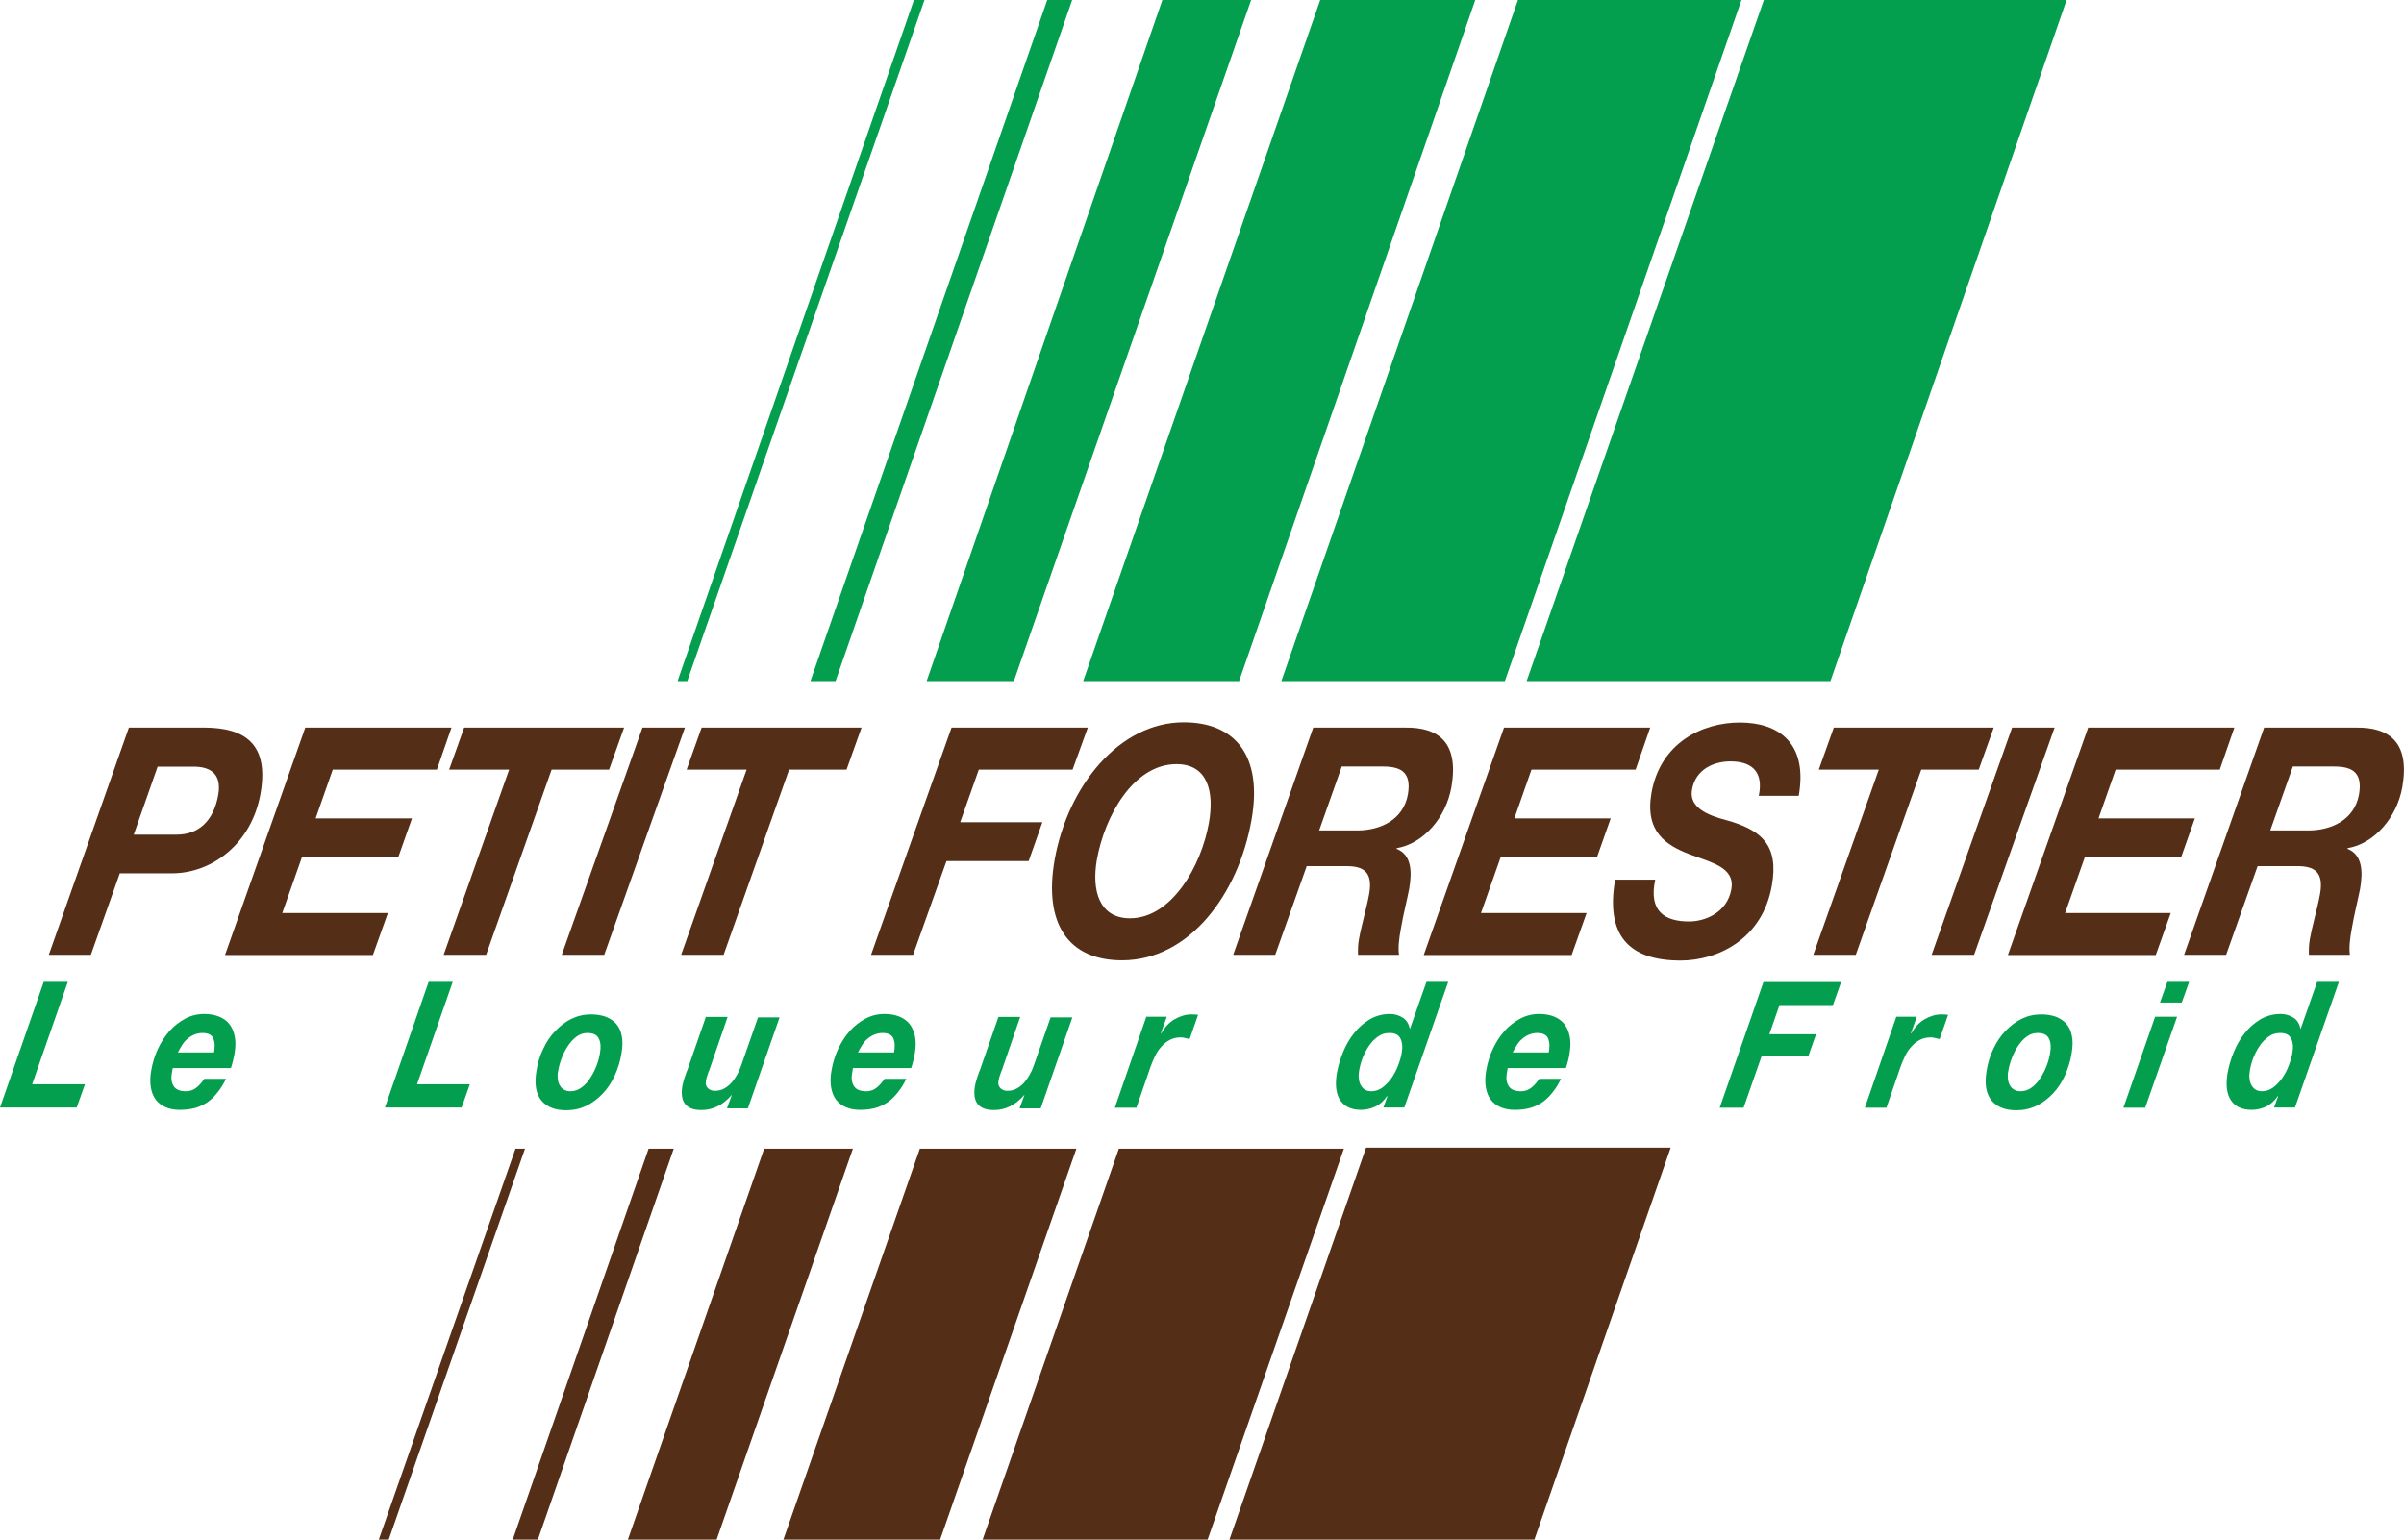 <?xml version="1.0" encoding="utf-8"?>
<!-- Generator: Adobe Illustrator 23.0.4, SVG Export Plug-In . SVG Version: 6.00 Build 0)  -->
<svg version="1.1" id="LOGO" xmlns="http://www.w3.org/2000/svg" xmlns:xlink="http://www.w3.org/1999/xlink" x="0px" y="0px"
	 viewBox="0 0 1137.9 729" style="enable-background:new 0 0 1137.9 729;" xml:space="preserve">
<style type="text/css">
	.st0{fill:#039F4E;}
	.st1{fill:#552E17;}
</style>
<polygon class="st0" points="722.6,322.5 866.4,322.5 978.2,0 834.9,0 "/>
<polygon class="st0" points="320.7,322.5 325.3,322.5 437.6,0 432.6,0 "/>
<polygon class="st0" points="383.6,322.5 395.5,322.5 507.5,0 495.7,0 "/>
<polygon class="st0" points="438.6,322.5 479.9,322.5 592.2,0 550.2,0 "/>
<polygon class="st0" points="512.7,322.5 586.5,322.5 698.3,0 624.9,0 "/>
<polygon class="st0" points="606.5,322.5 712.3,322.5 824.3,0 718.5,0 "/>
<polygon class="st1" points="244,543.9 179.3,729 184,729 248.5,543.9 "/>
<polygon class="st1" points="307,543.9 242.7,729 254.6,729 318.9,543.9 "/>
<polygon class="st1" points="361.7,543.9 297.2,729 339.2,729 403.7,543.9 "/>
<polygon class="st1" points="435.4,543.9 370.8,729 445,729 509.5,543.9 "/>
<polygon class="st1" points="529.6,543.9 465.1,729 571.6,729 636.1,543.9 "/>
<g>
	<g>
		<path class="st1" d="M638.6,597"/>
		<polygon class="st1" points="726.2,729.2 581.9,729.1 646.6,543.4 790.8,543.4 		"/>
	</g>
</g>
<g>
	<path class="st1" d="M61,344.5h36.3c18.3,0.2,30.2,7.5,26,31.3c-4.2,23.8-23.1,37.7-41.9,37.7H56.7l-13.7,38.6H23.1L61,344.5z
		 M63.3,395.2h20.3c10,0,17.4-6,19.7-18.8c1.9-10.8-4.7-13.4-11.7-13.4h-17L63.3,395.2z"/>
	<path class="st1" d="M144.5,344.5h69.2l-6.9,19.9h-49.3l-8.1,23.1h45.6l-6.5,18.4h-45.6l-9.3,26.4h50l-7.1,19.9h-70L144.5,344.5z"
		/>
	<path class="st1" d="M241,364.4h-28.4l7.1-19.9h75.7l-7.1,19.9h-27.2l-31,87.7h-20.1L241,364.4z"/>
	<path class="st1" d="M304.1,344.5h20.1L286,452.1h-20.1L304.1,344.5z"/>
	<path class="st1" d="M353.4,364.4H325l7.1-19.9h75.7l-7.1,19.9h-27.2l-31,87.7h-20.1L353.4,364.4z"/>
	<path class="st1" d="M450.4,344.5h64.5l-7.2,19.9h-44.4l-8.8,24.9h38.9l-6.5,18.4H448l-15.8,44.4h-19.9L450.4,344.5z"/>
	<path class="st1" d="M560.3,342c24.5,0,37.4,16,32.1,46.1c-6.2,35.4-29.5,66.6-61.3,66.6c-25.4,0-37.2-17.3-31.9-47.6
		C505.4,372.3,529.7,342,560.3,342z M534.9,434.8c19.6,0,33.7-24.7,37.3-45.1c2.7-15.1-0.7-27.9-15.3-27.9
		c-20.4,0-34,24.6-37.7,45.2C516.6,421.8,520.4,434.8,534.9,434.8z"/>
	<path class="st1" d="M621.6,344.5h43.3c16.4-0.3,25.7,7.4,22.1,28.2c-2.6,14.6-13.4,26.8-25.9,28.9l-0.1,0.3c7,2.7,7.5,10.5,6,19
		c-0.9,4.8-2.8,12.1-3.9,18.7c-0.9,4.8-1.4,9.3-0.9,12.5h-19.4c-0.1-2.6,0-4.8,0.4-7.2c1.3-7.2,3.6-14.6,4.9-21.8
		c1.8-10.4-2.9-13-10.8-13h-18.8l-14.9,42h-19.9L621.6,344.5z M624.4,393.2h18.4c10.6-0.1,21.4-5,23.6-17c2-11.6-4.5-13.3-12.4-13.3
		h-18.9L624.4,393.2z"/>
	<path class="st1" d="M711.9,344.5h69.2l-6.9,19.9h-49.3l-8.1,23.1h45.6l-6.5,18.4h-45.6l-9.3,26.4h50l-7.1,19.9h-70L711.9,344.5z"
		/>
	<path class="st1" d="M783.5,416.4c-3.3,15.2,4.6,19.9,16,19.9c8,0,18.1-4.5,20-15.2c1.9-10.5-9.5-12.7-20-16.7
		c-10.7-4.2-21-10.4-17.8-28.9c4.2-24,24.3-33.4,41.8-33.4c18.5,0,32.3,9.8,27.9,34.7h-18.9c2.5-12.1-4.1-16.3-13.4-16.3
		c-7.6,0-16.5,3.5-18.2,13.4c-1.9,10.7,13,13.4,18.9,15.2c13.5,4.4,22.3,10.8,18.9,30.1c-4.5,25.8-26,35.6-43.2,35.6
		c-25,0-35.5-12.4-31-38.3H783.5z"/>
	<path class="st1" d="M889.3,364.4h-28.4l7.1-19.9h75.7l-7.1,19.9h-27.2l-31,87.7h-20.1L889.3,364.4z"/>
	<path class="st1" d="M952.4,344.5h20.1l-38.1,107.6h-20.1L952.4,344.5z"/>
	<path class="st1" d="M988.4,344.5h69.2l-6.9,19.9h-49.3l-8.1,23.1h45.6l-6.5,18.4h-45.6l-9.3,26.4h50l-7.1,19.9h-70L988.4,344.5z"
		/>
	<path class="st1" d="M1071.7,344.5h43.3c16.4-0.3,25.7,7.4,22.1,28.2c-2.6,14.6-13.4,26.8-25.9,28.9l-0.1,0.3c7,2.7,7.5,10.5,6,19
		c-0.9,4.8-2.8,12.1-3.9,18.7c-0.9,4.8-1.4,9.3-0.9,12.5h-19.4c-0.1-2.6,0-4.8,0.4-7.2c1.3-7.2,3.6-14.6,4.9-21.8
		c1.8-10.4-2.9-13-10.8-13h-18.8l-14.9,42h-19.9L1071.7,344.5z M1074.6,393.2h18.4c10.6-0.1,21.4-5,23.6-17
		c2-11.6-4.5-13.3-12.4-13.3h-18.9L1074.6,393.2z"/>
</g>
<g>
	<g>
		<path class="st0" d="M32.1,464.9l-16.9,48.5h25l-3.9,11H0l20.7-59.5H32.1z"/>
	</g>
	<g>
		<path class="st0" d="M81.6,506.5c0,0.2-0.1,0.4-0.1,0.7l-0.2,1.1c-0.4,2.5-0.1,4.5,1,6.1c1.1,1.6,3,2.3,5.8,2.3
			c1,0,1.9-0.2,2.8-0.5c0.9-0.4,1.6-0.8,2.3-1.4c0.7-0.6,1.3-1.2,1.9-1.9c0.6-0.7,1.1-1.4,1.6-2.1h10.3c-1.2,2.4-2.5,4.6-4,6.4
			c-1.4,1.8-3,3.4-4.7,4.6c-1.8,1.2-3.7,2.2-5.9,2.8c-2.2,0.6-4.6,0.9-7.3,0.9c-2.5,0-4.7-0.4-6.6-1.2c-1.9-0.8-3.5-2-4.7-3.5
			c-1.2-1.6-2-3.5-2.4-5.9c-0.4-2.3-0.4-5.1,0.2-8.2c0.6-3.4,1.6-6.8,3.1-10c1.5-3.2,3.3-6,5.5-8.5c2.2-2.5,4.7-4.4,7.5-5.9
			c2.8-1.5,5.8-2.2,9-2.2c2.6,0,4.9,0.4,6.9,1.2c2,0.8,3.7,2,4.9,3.5c1.3,1.6,2.1,3.6,2.6,5.9c0.5,2.4,0.4,5.1-0.1,8.2
			c-0.4,2.1-0.9,4.4-1.7,6.8H81.8C81.7,506.1,81.7,506.3,81.6,506.5z M101.6,495c0-1.1-0.2-2.1-0.5-3c-0.3-0.9-0.9-1.6-1.7-2.1
			c-0.8-0.5-2-0.8-3.5-0.8c-1.4,0-2.8,0.3-4,0.8c-1.2,0.5-2.3,1.2-3.2,2c-1,0.8-1.8,1.8-2.5,2.9c-0.7,1.1-1.4,2.3-2,3.5h17.1
			C101.5,497.2,101.6,496.1,101.6,495z"/>
	</g>
	<g>
		<path class="st0" d="M214.3,464.9l-16.9,48.5h25l-3.9,11h-36.3l20.7-59.5H214.3z"/>
	</g>
	<g>
		<path class="st0" d="M257.1,496.7c1.5-3.3,3.4-6.1,5.7-8.5c2.3-2.4,4.8-4.4,7.7-5.8c2.9-1.4,6-2.1,9.3-2.1c2.6,0,4.8,0.4,6.9,1.1
			c2,0.8,3.7,1.9,5,3.4c1.3,1.5,2.2,3.4,2.6,5.7c0.5,2.3,0.4,5-0.1,8.1c-0.6,3.8-1.7,7.3-3.2,10.6c-1.5,3.3-3.4,6.2-5.7,8.6
			c-2.3,2.4-4.9,4.4-7.8,5.8c-2.9,1.4-6.1,2.1-9.5,2.1c-5.2,0-9.1-1.5-11.7-4.6c-2.6-3.1-3.4-7.7-2.4-13.9
			C254.5,503.4,255.5,499.9,257.1,496.7z M264,510.7c0.1,1.2,0.4,2.2,0.9,3.1c0.5,0.9,1.1,1.6,2,2.1c0.8,0.5,1.8,0.8,3.1,0.8
			c1.9,0,3.7-0.6,5.3-1.8c1.6-1.2,3-2.7,4.1-4.5c1.2-1.8,2.2-3.8,3-5.9c0.8-2.1,1.3-4.1,1.6-5.9c0.5-2.9,0.3-5.2-0.6-6.9
			c-0.8-1.7-2.6-2.6-5.4-2.6c-1.9,0-3.6,0.6-5.2,1.8c-1.6,1.2-2.9,2.7-4.1,4.5c-1.2,1.8-2.1,3.7-2.9,5.8c-0.8,2.1-1.3,4-1.6,5.9
			C263.9,508.3,263.9,509.5,264,510.7z"/>
	</g>
	<g>
		<path class="st0" d="M344.2,524.5l2.2-6h-0.1c-4.1,4.7-8.9,7.1-14.3,7.1c-7.3,0-10.3-3.8-9-11.5c0.1-0.4,0.2-1,0.4-1.7
			c0.2-0.7,0.4-1.4,0.6-2.1c0.2-0.7,0.5-1.4,0.7-2c0.2-0.6,0.4-1.2,0.6-1.5l8.8-25.3h10.3l-8.7,25.3c-0.2,0.3-0.3,0.7-0.5,1.2
			c-0.2,0.5-0.3,1-0.5,1.5c-0.2,0.5-0.3,1-0.4,1.5c-0.1,0.5-0.2,0.8-0.2,1.1c-0.2,1.3,0.1,2.3,1,3.2c0.9,0.8,2,1.2,3.2,1.2
			c1.5,0,3-0.3,4.3-1c1.3-0.7,2.5-1.6,3.5-2.7c1-1.1,1.9-2.4,2.7-3.8c0.8-1.4,1.5-2.9,2-4.4l8-22.9H369l-15,43.1H344.2z"/>
	</g>
	<g>
		<path class="st0" d="M403.6,506.5c0,0.2-0.1,0.4-0.1,0.7l-0.2,1.1c-0.4,2.5-0.1,4.5,1,6.1c1.1,1.6,3,2.3,5.8,2.3
			c1,0,1.9-0.2,2.8-0.5c0.9-0.4,1.6-0.8,2.3-1.4c0.7-0.6,1.3-1.2,1.9-1.9c0.6-0.7,1.1-1.4,1.6-2.1h10.3c-1.2,2.4-2.5,4.6-4,6.4
			c-1.4,1.8-3,3.4-4.7,4.6c-1.8,1.2-3.7,2.2-5.9,2.8c-2.2,0.6-4.6,0.9-7.3,0.9c-2.5,0-4.7-0.4-6.6-1.2c-1.9-0.8-3.5-2-4.7-3.5
			c-1.2-1.6-2-3.5-2.4-5.9c-0.4-2.3-0.4-5.1,0.2-8.2c0.6-3.4,1.6-6.8,3.1-10c1.5-3.2,3.3-6,5.5-8.5c2.2-2.5,4.7-4.4,7.5-5.9
			c2.8-1.5,5.8-2.2,9-2.2c2.6,0,4.9,0.4,6.9,1.2c2,0.8,3.7,2,4.9,3.5c1.3,1.6,2.1,3.6,2.6,5.9c0.5,2.4,0.4,5.1-0.1,8.2
			c-0.4,2.1-0.9,4.4-1.7,6.8h-27.6C403.7,506.1,403.6,506.3,403.6,506.5z M423.5,495c0-1.1-0.2-2.1-0.5-3c-0.3-0.9-0.9-1.6-1.7-2.1
			c-0.8-0.5-2-0.8-3.5-0.8c-1.4,0-2.8,0.3-4,0.8c-1.2,0.5-2.3,1.2-3.2,2c-1,0.8-1.8,1.8-2.5,2.9c-0.7,1.1-1.4,2.3-2,3.5h17.1
			C423.4,497.2,423.5,496.1,423.5,495z"/>
	</g>
	<g>
		<path class="st0" d="M482.7,524.5l2.2-6h-0.1c-4.1,4.7-8.9,7.1-14.3,7.1c-7.3,0-10.3-3.8-9-11.5c0.1-0.4,0.2-1,0.4-1.7
			c0.2-0.7,0.4-1.4,0.6-2.1c0.2-0.7,0.5-1.4,0.7-2c0.2-0.6,0.4-1.2,0.6-1.5l8.8-25.3h10.3l-8.7,25.3c-0.2,0.3-0.3,0.7-0.5,1.2
			c-0.2,0.5-0.3,1-0.5,1.5c-0.2,0.5-0.3,1-0.4,1.5c-0.1,0.5-0.2,0.8-0.2,1.1c-0.2,1.3,0.1,2.3,1,3.2c0.9,0.8,2,1.2,3.2,1.2
			c1.5,0,3-0.3,4.3-1c1.3-0.7,2.5-1.6,3.5-2.7c1-1.1,1.9-2.4,2.7-3.8c0.8-1.4,1.5-2.9,2-4.4l8-22.9h10.3l-15,43.1H482.7z"/>
	</g>
	<g>
		<path class="st0" d="M552.3,481.4l-2.8,7.8l0.1,0.2c1.7-3,3.8-5.3,6.4-6.8c2.6-1.5,5.3-2.3,8-2.3c1.1,0,2.1,0.1,3.1,0.2l-4,11.5
			c-0.7-0.2-1.4-0.3-2.1-0.5c-0.7-0.2-1.4-0.3-2.1-0.3c-2,0-3.7,0.4-5.2,1.2c-1.5,0.8-2.8,1.8-4,3.2c-1.2,1.3-2.2,2.8-3,4.5
			c-0.8,1.7-1.6,3.5-2.2,5.3l-6.6,19.1h-10.2l14.9-43.1H552.3z"/>
	</g>
	<g>
		<path class="st0" d="M656.5,519c-1.5,2.3-3.4,4-5.6,5c-2.2,1-4.4,1.5-6.7,1.5c-4.5,0-7.8-1.5-9.8-4.5c-2-3-2.5-7.2-1.7-12.4
			c0.6-3.6,1.6-7,3-10.4c1.4-3.4,3.1-6.4,5.3-9.1c2.1-2.7,4.6-4.8,7.4-6.5c2.8-1.6,6-2.5,9.5-2.5c2.2,0,4.2,0.6,6,1.7
			c1.8,1.1,2.9,2.9,3.4,5.3h0.1l7.8-22.2h10.3l-20.8,59.5h-9.9l1.9-5.3L656.5,519z M652.1,490.9c-1.6,1.2-3,2.6-4.2,4.4
			c-1.2,1.8-2.2,3.7-3,5.8c-0.8,2.1-1.3,4.1-1.6,6c-0.2,1.3-0.3,2.5-0.1,3.7c0.1,1.2,0.4,2.2,0.9,3c0.5,0.9,1.1,1.6,1.9,2.1
			c0.8,0.5,1.8,0.8,3.1,0.8c1.9,0,3.7-0.6,5.3-1.8c1.6-1.2,3-2.7,4.3-4.5c1.2-1.8,2.3-3.8,3.1-6c0.8-2.1,1.4-4.1,1.7-6
			c0.5-2.8,0.2-5.1-0.7-6.8c-0.9-1.7-2.6-2.5-5.1-2.5C655.5,489.1,653.7,489.7,652.1,490.9z"/>
	</g>
	<g>
		<path class="st0" d="M713.5,506.5c0,0.2-0.1,0.4-0.1,0.7l-0.2,1.1c-0.4,2.5-0.1,4.5,1,6.1c1.1,1.6,3,2.3,5.8,2.3
			c1,0,1.9-0.2,2.8-0.5c0.9-0.4,1.6-0.8,2.3-1.4c0.7-0.6,1.3-1.2,1.9-1.9c0.6-0.7,1.1-1.4,1.6-2.1h10.3c-1.2,2.4-2.5,4.6-4,6.4
			c-1.4,1.8-3,3.4-4.7,4.6c-1.8,1.2-3.7,2.2-5.9,2.8c-2.2,0.6-4.6,0.9-7.3,0.9c-2.5,0-4.7-0.4-6.6-1.2c-1.9-0.8-3.5-2-4.7-3.5
			c-1.2-1.6-2-3.5-2.4-5.9c-0.4-2.3-0.4-5.1,0.2-8.2c0.6-3.4,1.6-6.8,3.1-10c1.5-3.2,3.3-6,5.5-8.5c2.2-2.5,4.7-4.4,7.5-5.9
			c2.8-1.5,5.8-2.2,9-2.2c2.6,0,4.9,0.4,6.9,1.2c2,0.8,3.7,2,4.9,3.5c1.3,1.6,2.1,3.6,2.6,5.9c0.5,2.4,0.4,5.1-0.1,8.2
			c-0.3,2.1-0.9,4.4-1.7,6.8h-27.6C713.6,506.1,713.5,506.3,713.5,506.5z M733.4,495c0-1.1-0.2-2.1-0.5-3c-0.3-0.9-0.9-1.6-1.7-2.1
			c-0.8-0.5-2-0.8-3.5-0.8c-1.4,0-2.8,0.3-4,0.8c-1.2,0.5-2.3,1.2-3.2,2c-1,0.8-1.8,1.8-2.5,2.9c-0.7,1.1-1.4,2.3-2,3.5h17.1
			C733.3,497.2,733.4,496.1,733.4,495z"/>
	</g>
	<g>
		<path class="st0" d="M871.5,464.9l-3.9,11h-25.3l-4.8,13.8h22.1l-3.6,10.2h-22.1l-8.6,24.6H814l20.7-59.5H871.5z"/>
	</g>
	<g>
		<path class="st0" d="M907.3,481.4l-2.8,7.8l0.1,0.2c1.7-3,3.8-5.3,6.4-6.8c2.6-1.5,5.3-2.3,8-2.3c1.1,0,2.1,0.1,3.1,0.2l-4,11.5
			c-0.7-0.2-1.4-0.3-2.1-0.5c-0.7-0.2-1.4-0.3-2.1-0.3c-2,0-3.7,0.4-5.2,1.2c-1.5,0.8-2.8,1.8-4,3.2c-1.2,1.3-2.2,2.8-3,4.5
			c-0.8,1.7-1.6,3.5-2.2,5.3l-6.6,19.1h-10.2l14.9-43.1H907.3z"/>
	</g>
	<g>
		<path class="st0" d="M943.5,496.7c1.5-3.3,3.4-6.1,5.7-8.5c2.3-2.4,4.8-4.4,7.7-5.8c2.9-1.4,6-2.1,9.3-2.1c2.6,0,4.8,0.4,6.9,1.1
			c2,0.8,3.7,1.9,5,3.4c1.3,1.5,2.2,3.4,2.6,5.7c0.5,2.3,0.4,5-0.1,8.1c-0.6,3.8-1.7,7.3-3.2,10.6c-1.5,3.3-3.4,6.2-5.7,8.6
			c-2.3,2.4-4.9,4.4-7.8,5.8c-2.9,1.4-6.1,2.1-9.5,2.1c-5.2,0-9.1-1.5-11.7-4.6c-2.6-3.1-3.4-7.7-2.4-13.9
			C940.9,503.4,941.9,499.9,943.5,496.7z M950.4,510.7c0.1,1.2,0.4,2.2,0.9,3.1c0.5,0.9,1.1,1.6,2,2.1c0.8,0.5,1.8,0.8,3.1,0.8
			c1.9,0,3.7-0.6,5.3-1.8c1.6-1.2,3-2.7,4.1-4.5c1.2-1.8,2.2-3.8,3-5.9c0.8-2.1,1.3-4.1,1.6-5.9c0.5-2.9,0.3-5.2-0.6-6.9
			c-0.8-1.7-2.6-2.6-5.4-2.6c-1.9,0-3.6,0.6-5.2,1.8c-1.6,1.2-2.9,2.7-4.1,4.5c-1.2,1.8-2.1,3.7-2.9,5.8c-0.8,2.1-1.3,4-1.6,5.9
			C950.3,508.3,950.3,509.5,950.4,510.7z"/>
	</g>
	<g>
		<path class="st0" d="M1030.5,481.4l-15.1,43.1h-10.3l15-43.1H1030.5z M1022.4,474.7l3.5-9.8h10.3l-3.5,9.8H1022.4z"/>
	</g>
	<g>
		<path class="st0" d="M1078.1,519c-1.5,2.3-3.4,4-5.6,5c-2.2,1-4.4,1.5-6.7,1.5c-4.5,0-7.8-1.5-9.8-4.5c-2-3-2.5-7.2-1.7-12.4
			c0.6-3.6,1.6-7,3-10.4c1.4-3.4,3.1-6.4,5.3-9.1c2.1-2.7,4.6-4.8,7.4-6.5c2.8-1.6,6-2.5,9.5-2.5c2.2,0,4.2,0.6,6,1.7
			c1.8,1.1,2.9,2.9,3.4,5.3h0.1l7.8-22.2h10.3l-20.8,59.5h-9.9l1.9-5.3L1078.1,519z M1073.7,490.9c-1.6,1.2-3,2.6-4.2,4.4
			c-1.2,1.8-2.2,3.7-3,5.8c-0.8,2.1-1.3,4.1-1.6,6c-0.2,1.3-0.3,2.5-0.1,3.7c0.1,1.2,0.4,2.2,0.9,3c0.5,0.9,1.1,1.6,1.9,2.1
			c0.8,0.5,1.8,0.8,3.1,0.8c1.9,0,3.7-0.6,5.3-1.8c1.6-1.2,3-2.7,4.3-4.5c1.2-1.8,2.3-3.8,3.1-6c0.8-2.1,1.4-4.1,1.7-6
			c0.5-2.8,0.2-5.1-0.7-6.8c-0.9-1.7-2.6-2.5-5.1-2.5C1077.1,489.1,1075.3,489.7,1073.7,490.9z"/>
	</g>
</g>
</svg>
